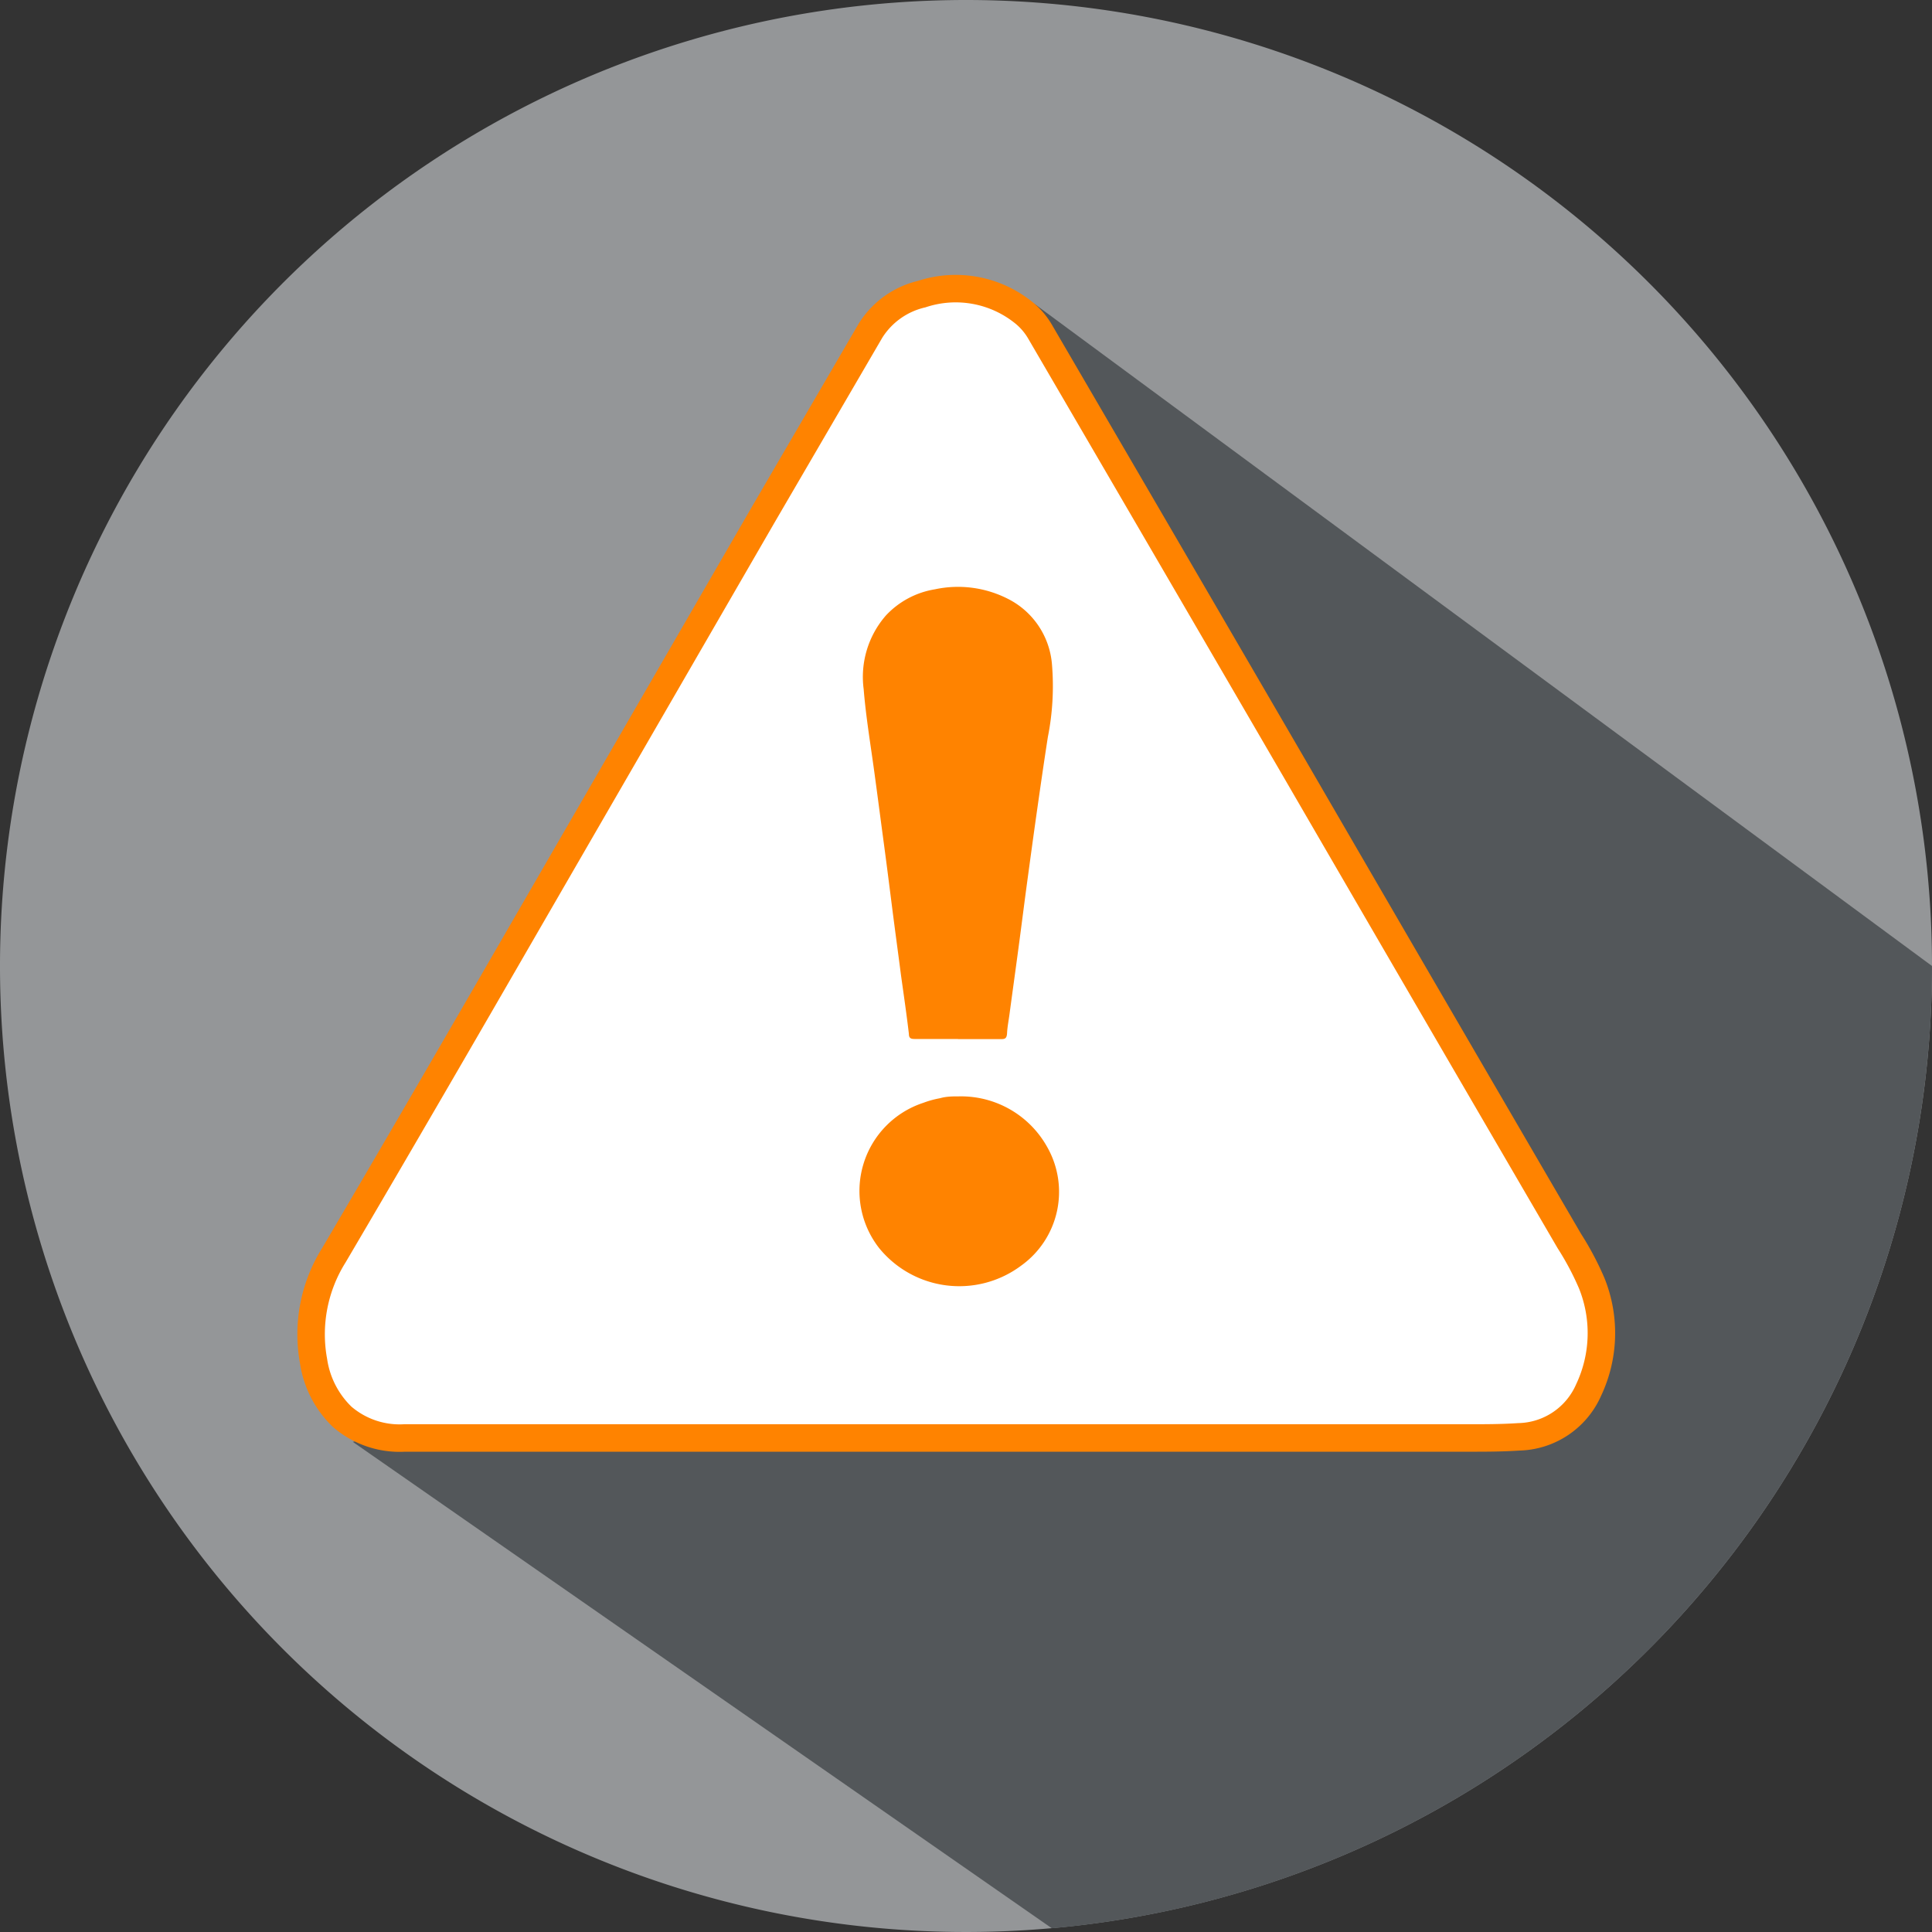 <svg xmlns="http://www.w3.org/2000/svg" viewBox="0 0 135 135"><rect x="0" y="0" width="135" height="135" fill="#333333" stroke="none"/><defs><style>.cls-1{fill:#949698;}.cls-2{fill:#53575a;}.cls-3{fill:#fff;}.cls-4{fill:none;stroke:#ff8300;stroke-miterlimit:10;stroke-width:1.92px;}.cls-5{fill:#ff8300;}</style></defs><g id="Layer_2" data-name="Layer 2"><g id="Layer_1-2" data-name="Layer 1"><path class="cls-1" d="M135,67.5A67.5,67.5,0,1,1,67.5,0,67.5,67.5,0,0,1,135,67.5"/><path class="cls-2" d="M73.5,134.74A67.51,67.51,0,0,0,135,67.5L72.24,21.2l6.87,38.85L77,89.52s-21.14,5-22.42,5-29.93,6.23-29.93,6.23Z"/><path class="cls-3" d="M66.75,100.48q-19.24,0-38.49,0A6.14,6.14,0,0,1,23.91,99a6.77,6.77,0,0,1-2-3.89,10.39,10.39,0,0,1,1.42-7.4c4.52-7.68,9-15.41,13.45-23.12L53.31,36,60.83,23.1a5.77,5.77,0,0,1,3.58-2.55A7.57,7.57,0,0,1,71.6,21.9a4.84,4.84,0,0,1,1.1,1.32q8.85,15.17,17.68,30.35Q100,70.15,109.66,86.72a20.21,20.21,0,0,1,1.56,2.94,9.31,9.31,0,0,1-.21,7.46,5.46,5.46,0,0,1-4.88,3.28c-1.19.08-2.39.08-3.58.08Z"/><path class="cls-4" d="M66.75,100.48q-19.24,0-38.49,0A6.14,6.14,0,0,1,23.91,99a6.77,6.77,0,0,1-2-3.89,10.39,10.39,0,0,1,1.42-7.4c4.52-7.68,9-15.41,13.45-23.12L53.31,36,60.83,23.1a5.77,5.77,0,0,1,3.58-2.55A7.57,7.57,0,0,1,71.6,21.9a4.84,4.84,0,0,1,1.1,1.32q8.85,15.17,17.68,30.35Q100,70.15,109.66,86.72a20.21,20.21,0,0,1,1.56,2.94,9.31,9.31,0,0,1-.21,7.46,5.46,5.46,0,0,1-4.88,3.28c-1.19.08-2.39.08-3.58.08Z"/><path class="cls-5" d="M66.93,72.61c1,0,2,0,2.94,0,.32,0,.48,0,.5-.43s.12-.92.18-1.39c.2-1.49.41-3,.61-4.49s.39-3,.59-4.49c.23-1.69.46-3.39.7-5.08s.5-3.49.77-5.23a18.24,18.24,0,0,0,.28-5.16,5.63,5.63,0,0,0-3.06-4.49,7.69,7.69,0,0,0-5.12-.67A6,6,0,0,0,61.91,43a6.53,6.53,0,0,0-1.56,5.16c.16,2,.52,4.09.79,6.13.21,1.54.41,3.09.62,4.65s.39,3,.59,4.57.41,3.1.61,4.65c.19,1.36.39,2.72.55,4.09,0,.33.18.35.44.35,1,0,2,0,3,0"/><path class="cls-5" d="M67,76.61c-.42,0-.87,0-1.32.13a6.64,6.64,0,0,0-1.16.32,6.48,6.48,0,0,0-3.09,10.15,7.22,7.22,0,0,0,9.92,1.23,6.34,6.34,0,0,0,1.83-8.28A6.89,6.89,0,0,0,67,76.61"/></g></g></svg>